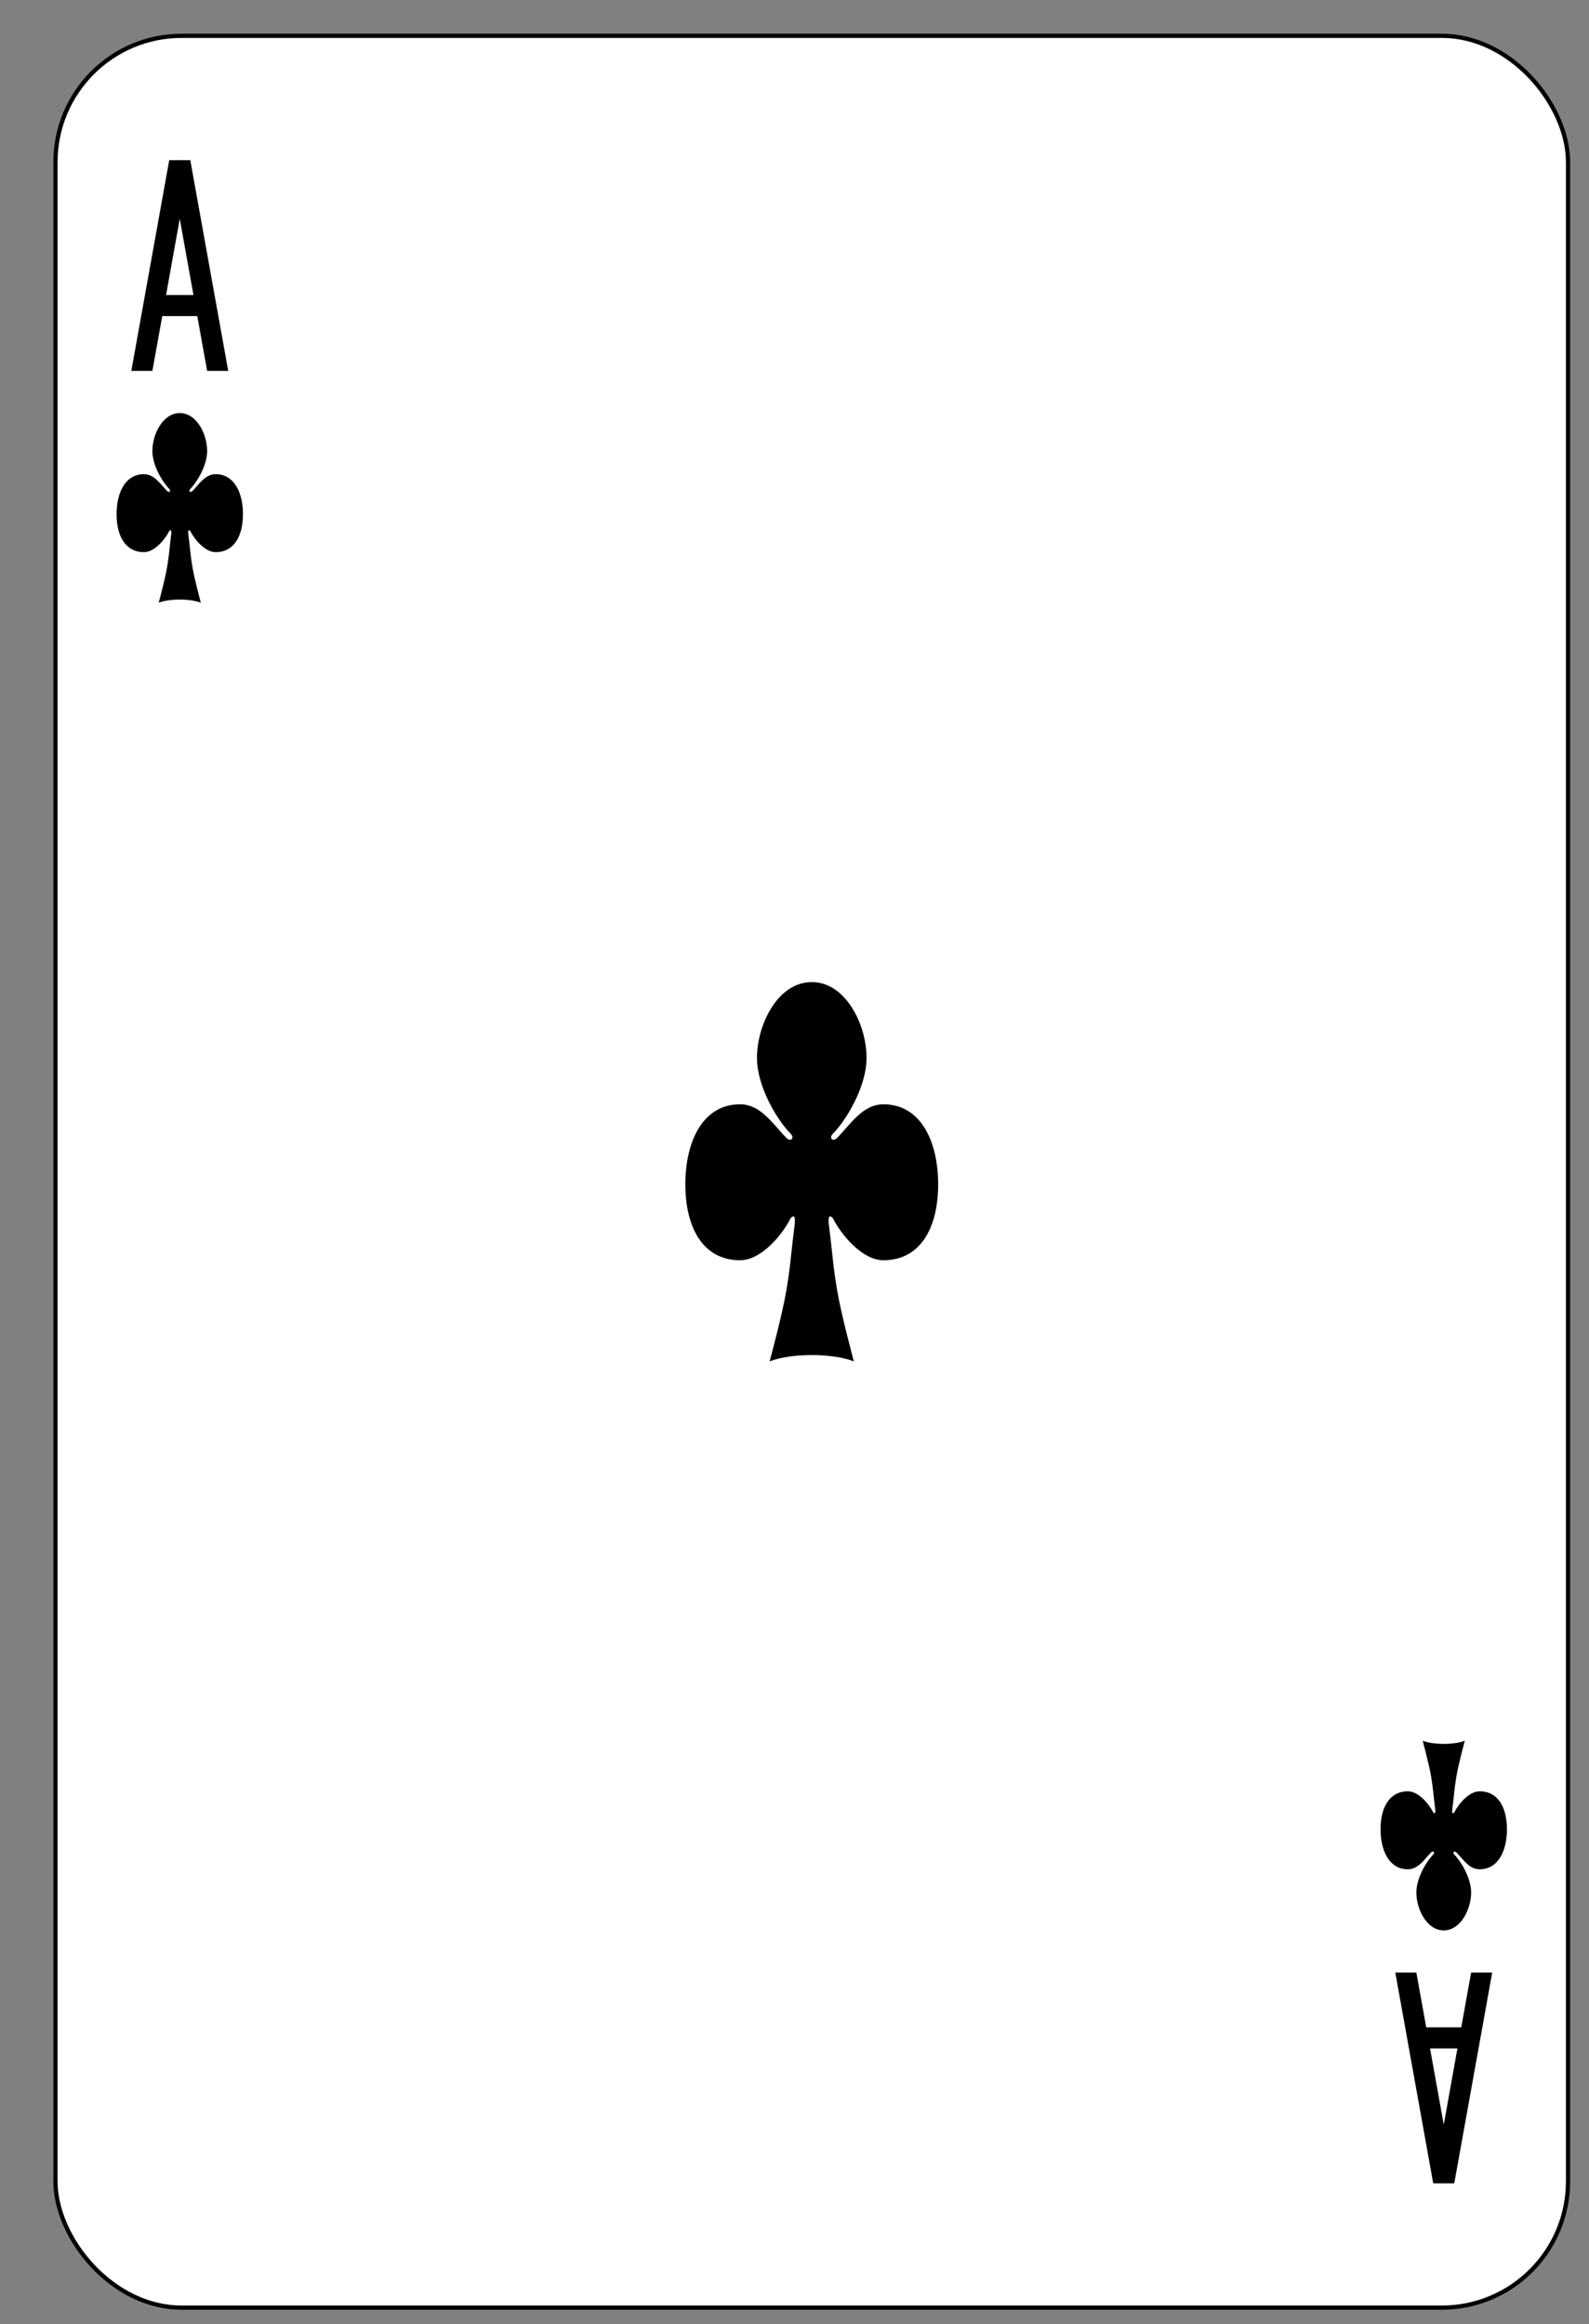 <svg xmlns:dc="http://purl.org/dc/elements/1.1/" xmlns:cc="http://creativecommons.org/ns#" xmlns:rdf="http://www.w3.org/1999/02/22-rdf-syntax-ns#" xmlns:svg="http://www.w3.org/2000/svg" xmlns="http://www.w3.org/2000/svg" xmlns:sodipodi="http://sodipodi.sourceforge.net/DTD/sodipodi-0.dtd" xmlns:inkscape="http://www.inkscape.org/namespaces/inkscape" version="1.1" width="377.143" height="551.429" inkscape:version="0.48.4 r9939" sodipodi:docname="Anglo-american_playing_cards_deck.0.02.svg" inkscape:export-filename="D:\Users\Дмитрий\Desktop\яяяяПрочее\cards\Anglo-american_playing_cards_deck.png" inkscape:export-xdpi="90" inkscape:export-ydpi="90"><rect width="100%" height="100%" fill="#808080" stroke="none"/><rect id="backgroundrect" width="100%" height="100%" x="0" y="0" fill="none" stroke="none"/>
  <sodipodi:namedview pagecolor="#ffffff" bordercolor="#666666" borderopacity="1" objecttolerance="10" gridtolerance="10" guidetolerance="10" inkscape:pageopacity="0" inkscape:pageshadow="2" inkscape:window-width="1366" inkscape:window-height="741" id="namedview7377" showgrid="true" inkscape:zoom="0.22960784" inkscape:cx="2550" inkscape:cy="1155" inkscape:window-x="-9" inkscape:window-y="-9" inkscape:window-maximized="1" inkscape:current-layer="svg2">
    <inkscape:grid type="xygrid" id="grid10354" empspacing="5" visible="true" enabled="true" snapvisiblegridlinesonly="true" spacingx="390px" spacingy="570px" originy="30px" originx="30px"/>
  </sodipodi:namedview>
  <defs id="defs14750">
    <inkscape:path-effect effect="spiro" id="path-effect17935-9-8" is_visible="true"/>
    <inkscape:path-effect effect="spiro" id="path-effect17939-4-8" is_visible="true"/>
    <inkscape:path-effect effect="spiro" id="path-effect17935-9-8-6" is_visible="true"/>
    <inkscape:path-effect effect="spiro" id="path-effect17939-4-8-5" is_visible="true"/>
    <inkscape:path-effect effect="spiro" id="path-effect17935" is_visible="true"/>
    <inkscape:path-effect effect="spiro" id="path-effect17939" is_visible="true"/>
    <inkscape:path-effect effect="spiro" id="path-effect17935-8" is_visible="true"/>
    <inkscape:path-effect effect="spiro" id="path-effect17939-6" is_visible="true"/>
    <inkscape:path-effect effect="spiro" id="path-effect17935-9-8-2-5" is_visible="true"/>
    <inkscape:path-effect effect="spiro" id="path-effect17935-9-8-2-5-0" is_visible="true"/>
    <inkscape:path-effect effect="spiro" id="path-effect17935-9-8-2-5-09-4" is_visible="true"/>
    <inkscape:path-effect effect="spiro" id="path-effect17935-9-8-2-5-09-4-1" is_visible="true"/>
    <inkscape:path-effect effect="spiro" id="path-effect17935-9-8-2" is_visible="true"/>
    <inkscape:path-effect effect="spiro" id="path-effect17939-4-8-9" is_visible="true"/>
    <inkscape:path-effect effect="spiro" id="path-effect17935-9-8-6-0" is_visible="true"/>
    <inkscape:path-effect effect="spiro" id="path-effect17939-4-8-5-3" is_visible="true"/>
    <inkscape:path-effect effect="spiro" id="path-effect17935-9-8-2-5-08" is_visible="true"/>
    <inkscape:path-effect effect="spiro" id="path-effect17935-9-8-2-5-0-8" is_visible="true"/>
    <inkscape:path-effect effect="spiro" id="path-effect17935-9-8-2-5-09-4-0" is_visible="true"/>
    <inkscape:path-effect effect="spiro" id="path-effect17935-9-8-2-5-09-4-1-8" is_visible="true"/>
    <inkscape:path-effect effect="spiro" id="path-effect17935-89" is_visible="true"/>
    <inkscape:path-effect effect="spiro" id="path-effect17939-8" is_visible="true"/>
    <inkscape:path-effect effect="spiro" id="path-effect17935-8-7" is_visible="true"/>
    <inkscape:path-effect effect="spiro" id="path-effect17939-6-0" is_visible="true"/>
  </defs>
  
  
  
  
  
  
  
  
  
  
  
  
  
  
  
  
  
  
  
  
  
  
  
  
  
  
  
  
  
  
  
  
  
  
  
  
  
  
  
  
  
  
  
  
  
  
  
  
  
  
  
  
  
<g class="currentLayer" style=""><title>Layer 1</title><g id="g3035-04" class="">
    <rect rx="29.944" ry="29.944" y="8.5" x="13.167" height="539" width="359" id="rect6472-54" style="fill:#ffffff;stroke:#000000;stroke-width:1"/>
    <path inkscape:connector-curvature="0" id="path3497" d="m40.167,38 l-9,50 l5,0 l2.344,-13 l8.312,0 l2.344,13 l5,0 l-9,-50 l-5,0 zm2.5,13.906 l3.25,18.094 l-6.5,0 l3.25,-18.094 z" style="fill:#000000;stroke:none"/>
    <path inkscape:connector-curvature="0" id="path3497-5" d="m340.167,518 l-9,-50 l5,0 l2.344,13 l8.312,0 l2.344,-13 l5,0 l-9,50 l-5,0 zm2.5,-13.906 l3.25,-18.094 l-6.5,0 l3.25,18.094 z" style="fill:#000000;stroke:none"/>
    <path sodipodi:nodetypes="csssccsssccsssccsccscc" inkscape:connector-curvature="0" id="path3037-95" d="m197.667,289 c2,4 7,10 12,10 c9,0 13,-8 13,-18 c0,-10 -4,-19 -13,-19 c-5,0 -8,5 -11,8 c-1,1 -2,0 -1,-1 c3,-3 8,-11 8,-18 c0,-8 -5,-18 -13,-18 c-8,0 -13,10 -13,18 c0,7 5,15 8,18 c1,1 0,2 -1,1 c-3,-3 -6,-8 -11,-8 c-9,0 -13,9 -13,19 c0,10 4,18 13,18 c5,0 10,-6 12,-10 c1,-1 1,0 1,1 c-1,8 -1,10 -2,16 c-1,6 -4,17 -4,17 c5,-2 15,-2 20,0 c0,0 -3,-11 -4,-17 c-1,-6 -1,-8 -2,-16 c0,-1 0,-2 1,-1 z" style="fill:#000000;fill-opacity:1;stroke:none"/>
    <path sodipodi:nodetypes="csssccsssccsssccsccscc" inkscape:connector-curvature="0" id="path3037-1-6" d="m45.167,126 c1,2 3.5,5 6,5 c4.5,0 6.5,-4 6.5,-9 c0,-5 -2,-9.5 -6.5,-9.5 c-2.5,0 -4,2.5 -5.5,4 c-0.5,0.5 -1,0 -0.5,-0.5 c1.5,-1.5 4,-5.5 4,-9 c0,-4 -2.5,-9 -6.5,-9 c-4,0 -6.5,5 -6.5,9 c0,3.5 2.5,7.5 4,9 c0.5,0.5 0,1 -0.5,0.5 c-1.5,-1.5 -3,-4 -5.5,-4 c-4.5,0 -6.5,4.5 -6.5,9.5 c0,5 2,9 6.5,9 c2.5,0 5,-3 6,-5 c0.5,-0.5 0.5,0 0.5,0.5 c-0.5,4 -0.5,5 -1,8 c-0.5,3 -2,8.5 -2,8.5 c2.5,-1 7.5,-1 10,0 c0,0 -1.5,-5.5 -2,-8.5 c-0.5,-3 -0.5,-4 -1,-8 c0,-0.5 0,-1 0.5,-0.5 z" style="fill:#000000;fill-opacity:1;stroke:none"/>
    <path sodipodi:nodetypes="csssccsssccsssccsccscc" inkscape:connector-curvature="0" id="path3037-1-7-4" d="m345.167,430 c1,-2 3.5,-5 6,-5 c4.5,0 6.5,4 6.5,9 c0,5 -2,9.5 -6.5,9.5 c-2.5,0 -4,-2.5 -5.5,-4 c-0.5,-0.5 -1,0 -0.5,0.5 c1.5,1.5 4,5.5 4,9 c0,4 -2.5,9 -6.5,9 c-4,0 -6.5,-5 -6.5,-9 c0,-3.5 2.5,-7.5 4,-9 c0.5,-0.5 0,-1 -0.5,-0.5 c-1.5,1.5 -3,4 -5.5,4 c-4.5,0 -6.5,-4.5 -6.5,-9.5 c0,-5 2,-9 6.5,-9 c2.5,0 5,3 6,5 c0.5,0.5 0.5,0 0.5,-0.5 c-0.5,-4 -0.5,-5 -1,-8 c-0.5,-3 -2,-8.5 -2,-8.5 c2.5,1 7.5,1 10,0 c0,0 -1.5,5.5 -2,8.5 c-0.5,3 -0.5,4 -1,8 c0,0.5 0,1 0.5,0.5 z" style="fill:#000000;fill-opacity:1;stroke:none"/>
  </g></g></svg>